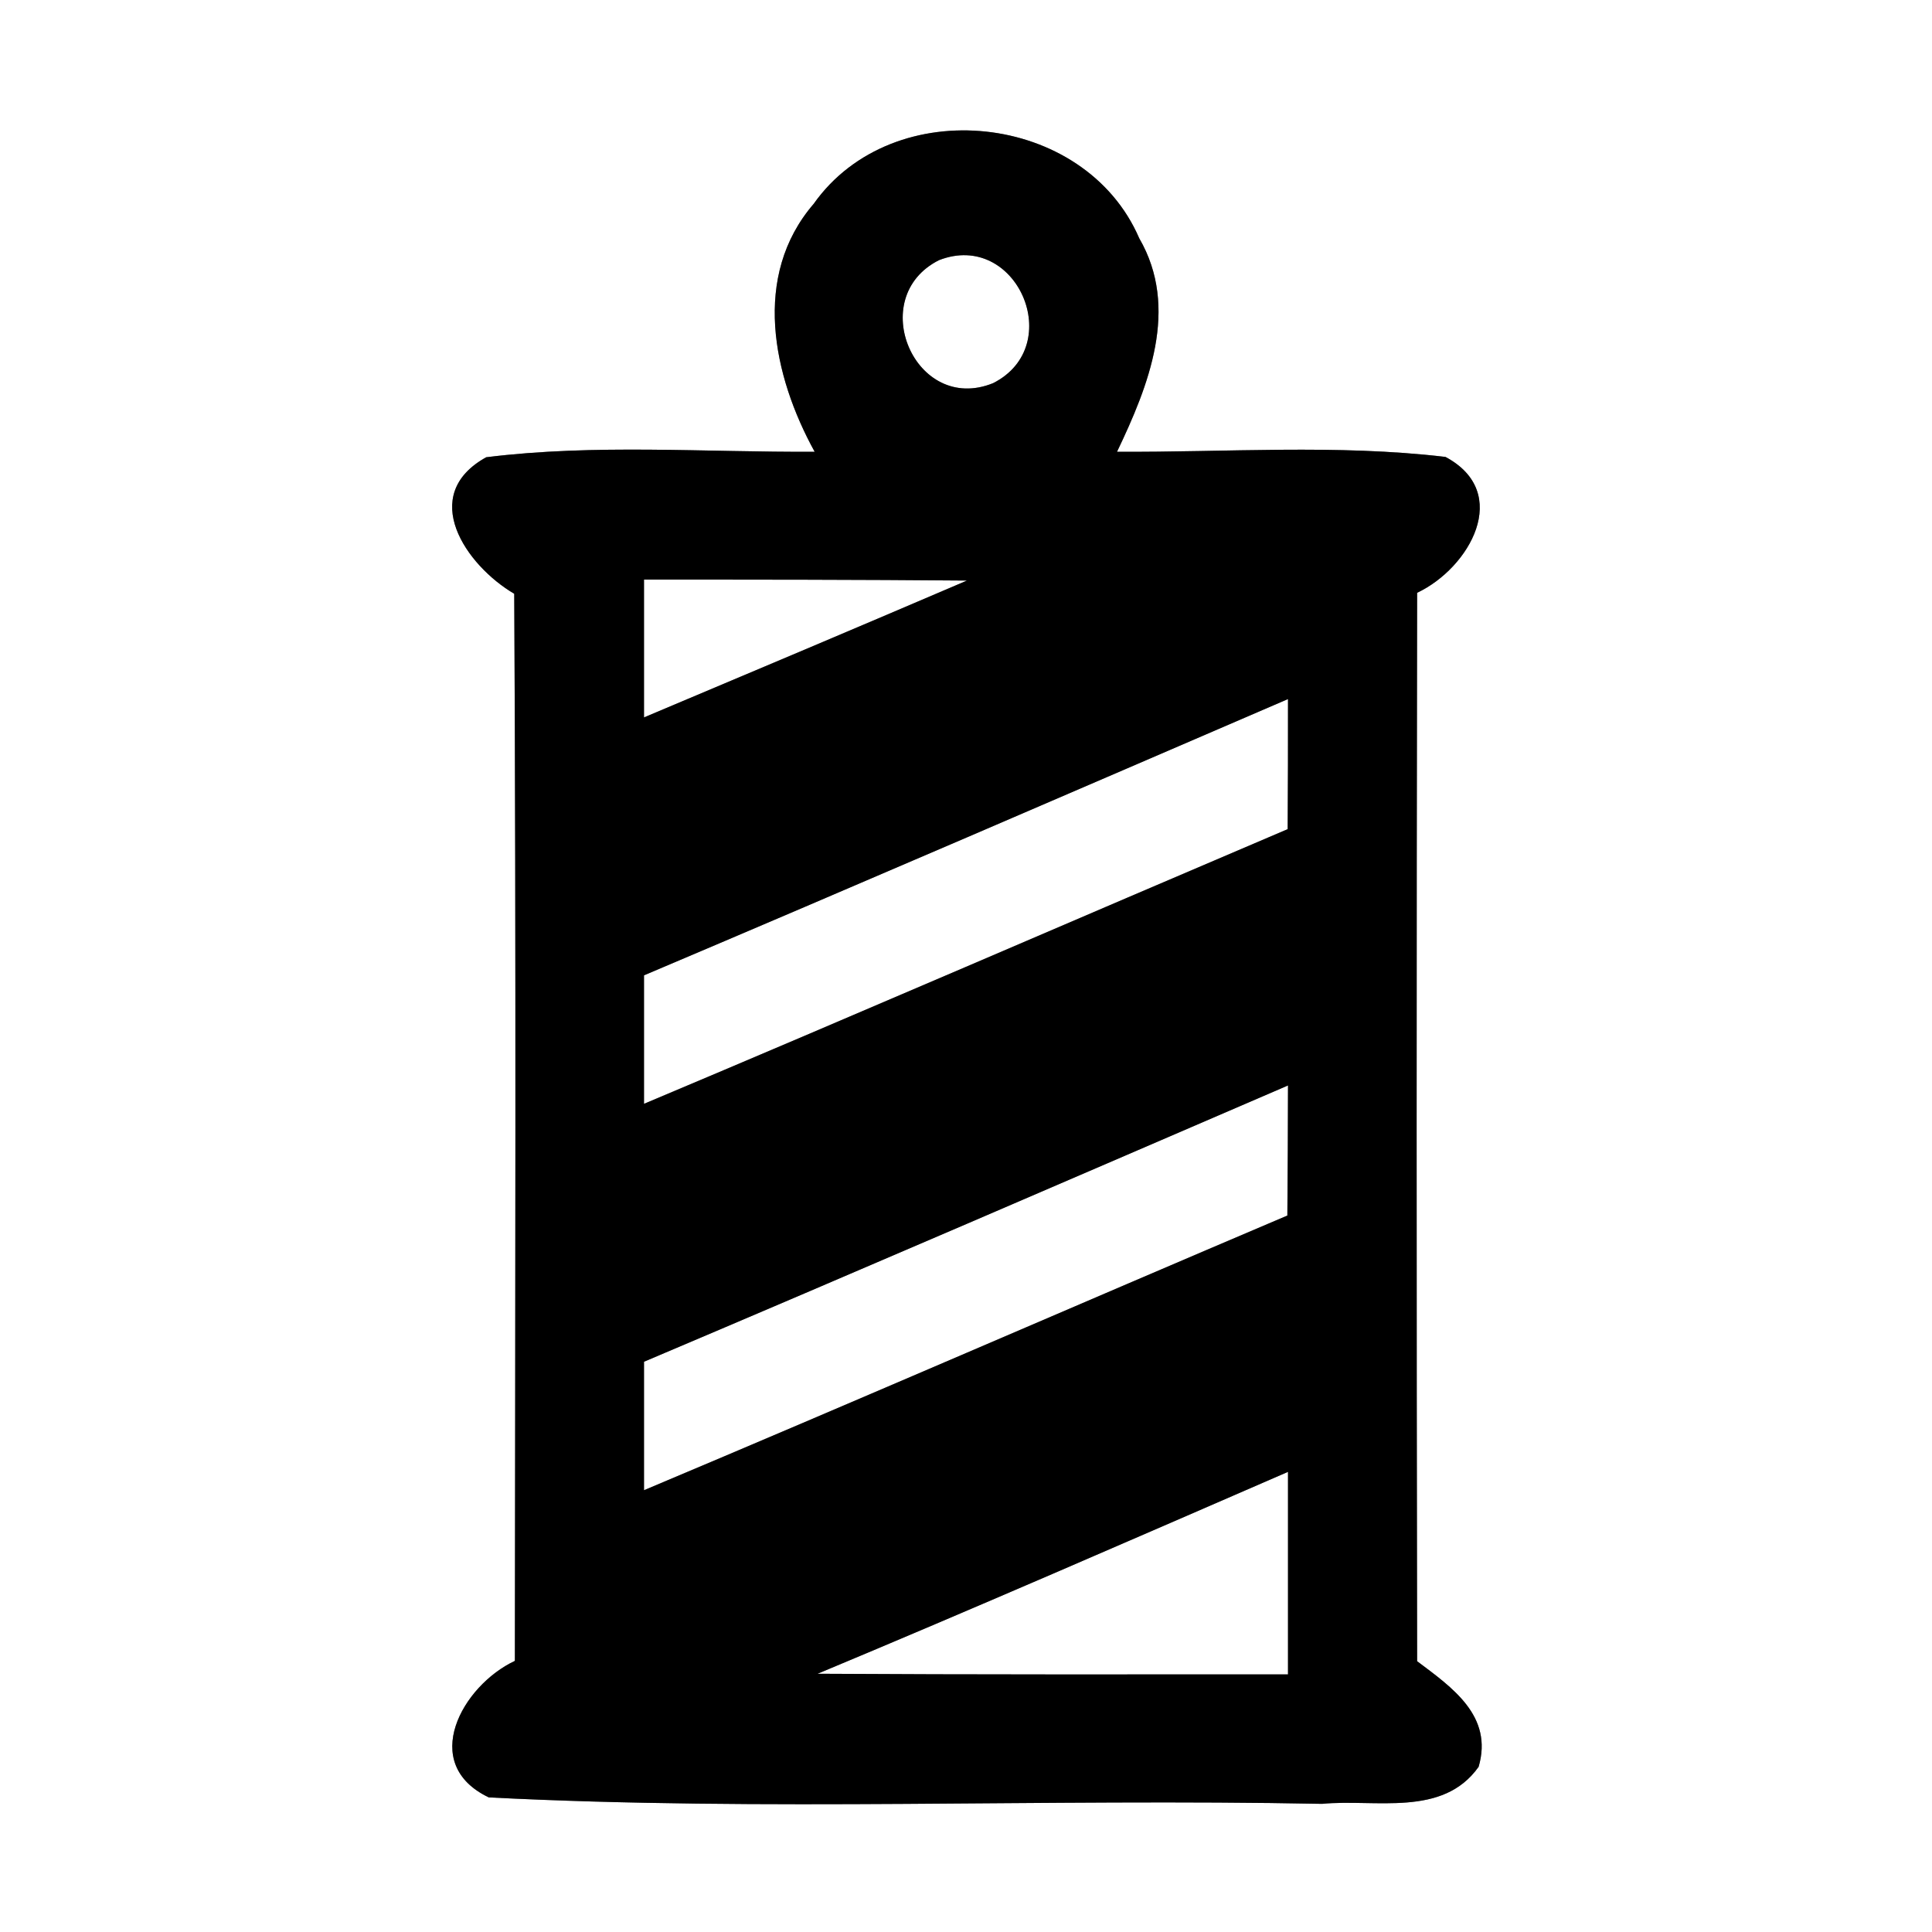 <?xml version="1.0" encoding="UTF-8" ?>
<!DOCTYPE svg PUBLIC "-//W3C//DTD SVG 1.1//EN" "http://www.w3.org/Graphics/SVG/1.1/DTD/svg11.dtd">
<svg width="60pt" height="60pt" viewBox="0 0 60 60" version="1.1" xmlns="http://www.w3.org/2000/svg">
<rect x="0" y="0" width="60" height="60" fill="#808080" stroke="none"/>
<g id="#ffffffff">
<path fill="#ffffff" opacity="1.00" d=" M 0.00 0.00 L 60.00 0.00 L 60.00 60.00 L 0.00 60.00 L 0.00 0.00 M 25.27 6.33 C 23.34 8.57 24.00 11.67 25.30 14.03 C 21.90 14.05 18.48 13.78 15.10 14.20 C 12.97 15.38 14.47 17.56 15.97 18.44 C 16.03 29.49 16.00 40.54 15.99 51.58 C 14.35 52.35 13.00 54.78 15.18 55.82 C 23.79 56.26 32.44 55.85 41.06 56.02 C 42.71 55.86 44.80 56.45 45.92 54.87 C 46.38 53.29 45.10 52.41 44.01 51.59 C 43.99 40.53 43.99 29.47 44.01 18.41 C 45.64 17.64 46.97 15.30 44.89 14.19 C 41.51 13.79 38.09 14.05 34.69 14.03 C 35.67 11.98 36.64 9.57 35.38 7.40 C 33.69 3.48 27.74 2.84 25.27 6.33 Z" />
<path fill="#ffffff" opacity="1.00" d=" M 29.16 8.08 C 31.57 7.14 33.14 10.74 30.84 11.90 C 28.42 12.88 26.86 9.24 29.16 8.08 Z" />
<path fill="#ffffff" opacity="1.00" d=" M 20.00 18.00 C 23.34 18.00 26.69 18.00 30.03 18.03 C 26.69 19.46 23.35 20.87 20.00 22.28 C 20.00 20.85 20.00 19.42 20.00 18.00 Z" />
<path fill="#ffffff" opacity="1.00" d=" M 20.00 30.29 C 26.68 27.46 33.34 24.58 40.00 21.71 C 40.00 23.06 40.00 24.40 39.99 25.75 C 33.32 28.59 26.68 31.47 20.00 34.28 C 20.00 32.95 20.00 31.62 20.00 30.29 Z" />
<path fill="#ffffff" opacity="1.00" d=" M 20.00 42.29 C 26.68 39.46 33.34 36.58 40.00 33.71 C 40.00 35.06 39.99 36.40 39.98 37.75 C 33.32 40.58 26.68 43.47 20.00 46.28 C 20.00 44.95 20.00 43.62 20.00 42.29 Z" />
<path fill="#ffffff" opacity="1.00" d=" M 25.39 51.98 C 30.28 49.94 35.14 47.82 40.00 45.71 C 40.00 47.81 40.00 49.90 40.00 52.00 C 35.13 52.00 30.26 52.01 25.39 51.98 Z" />
</g>
<g id="#000000ff">
<path fill="#000000" opacity="1.00" d=" M 25.27 6.33 C 27.74 2.84 33.69 3.48 35.38 7.40 C 36.64 9.57 35.67 11.98 34.69 14.03 C 38.09 14.05 41.51 13.79 44.89 14.19 C 46.97 15.30 45.64 17.64 44.01 18.41 C 43.99 29.47 43.99 40.53 44.01 51.59 C 45.10 52.41 46.38 53.29 45.92 54.87 C 44.80 56.45 42.71 55.86 41.06 56.02 C 32.44 55.85 23.79 56.26 15.18 55.82 C 13.00 54.78 14.35 52.35 15.99 51.58 C 16.00 40.54 16.03 29.49 15.97 18.44 C 14.47 17.56 12.97 15.38 15.10 14.20 C 18.48 13.78 21.90 14.05 25.30 14.03 C 24.00 11.67 23.34 8.57 25.27 6.33 M 29.16 8.08 C 26.86 9.24 28.42 12.88 30.84 11.90 C 33.14 10.74 31.57 7.14 29.16 8.08 M 20.00 18.00 C 20.00 19.42 20.00 20.85 20.00 22.28 C 23.35 20.87 26.69 19.46 30.03 18.03 C 26.69 18.00 23.34 18.00 20.00 18.00 M 20.00 30.29 C 20.00 31.62 20.00 32.95 20.00 34.28 C 26.68 31.47 33.32 28.59 39.99 25.75 C 40.00 24.40 40.00 23.06 40.00 21.71 C 33.34 24.58 26.68 27.46 20.00 30.29 M 20.00 42.29 C 20.00 43.62 20.00 44.95 20.00 46.28 C 26.68 43.47 33.32 40.58 39.98 37.75 C 39.99 36.40 40.00 35.06 40.00 33.71 C 33.34 36.58 26.68 39.46 20.00 42.29 M 25.39 51.98 C 30.26 52.01 35.13 52.00 40.00 52.00 C 40.00 49.90 40.00 47.81 40.00 45.71 C 35.14 47.82 30.28 49.94 25.39 51.98 Z" />
</g>
</svg>
